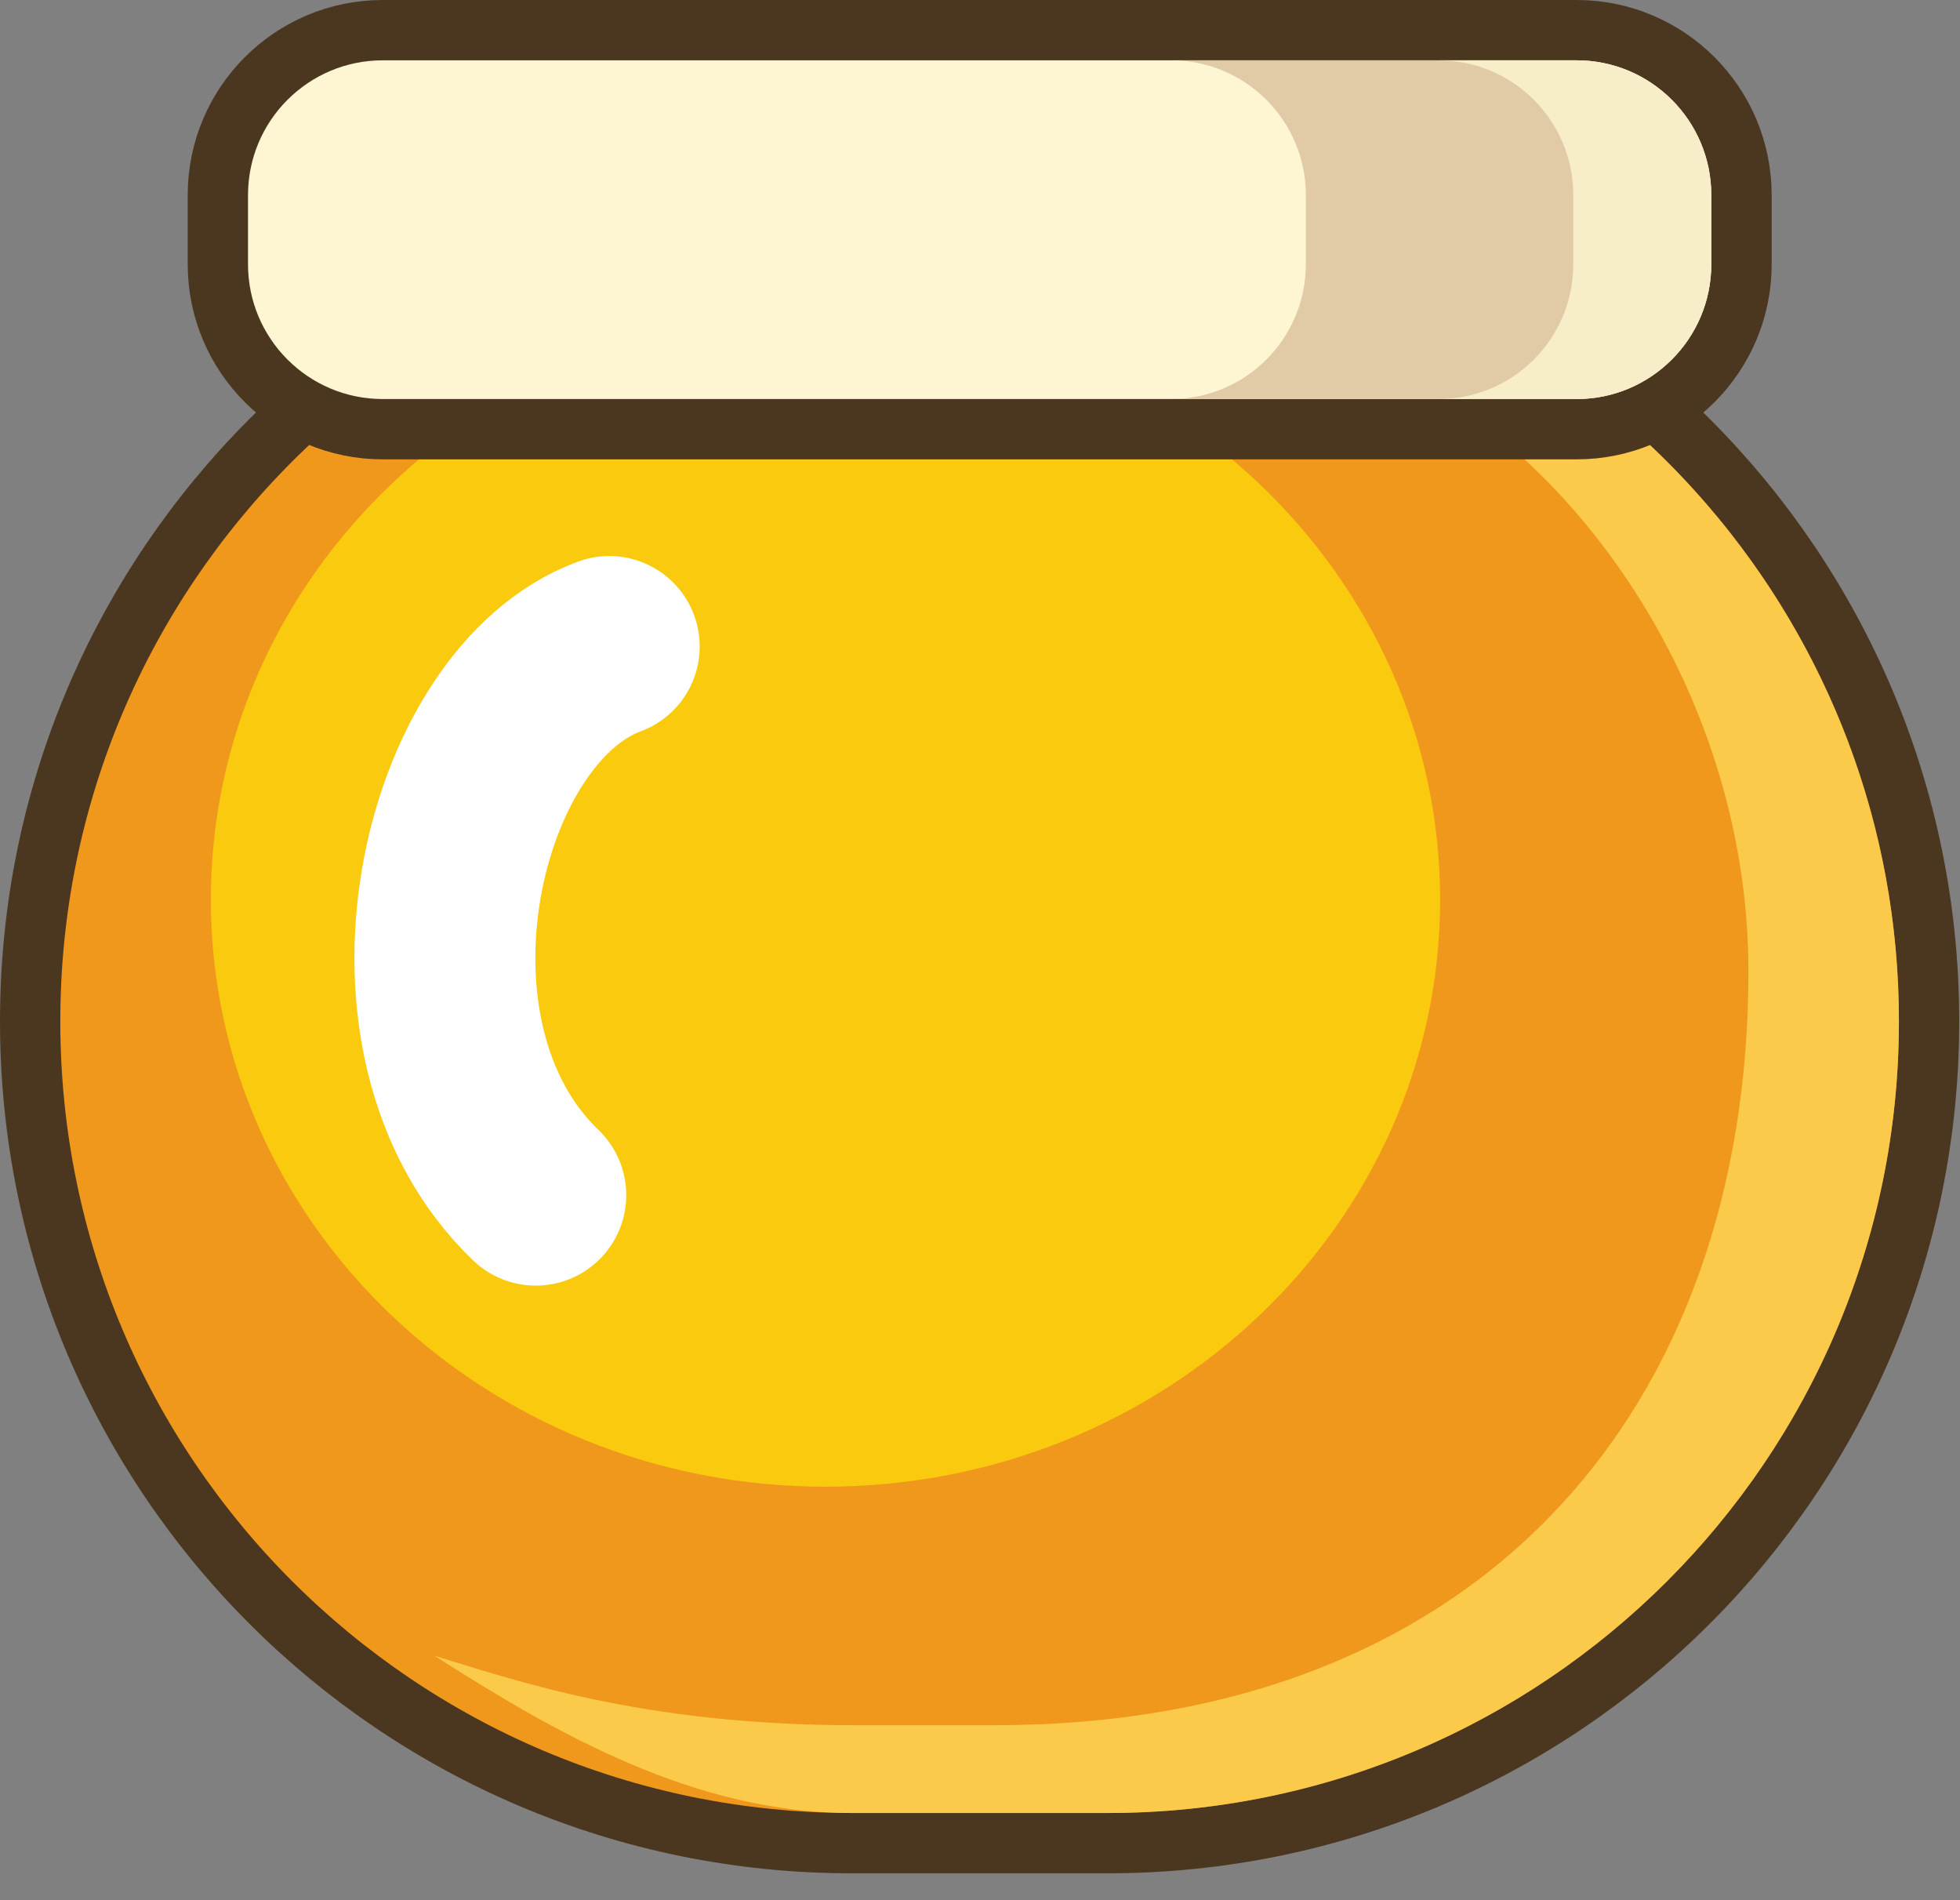 <svg width="65" height="63" viewBox="0 0 65 63" fill="none" xmlns="http://www.w3.org/2000/svg">
  <rect x="0" y="0" width="65" height="63" fill="#808080" stroke="none"/>
  <path d="M36.728 6.617H28.246C13.198 6.617 1 18.816 1 33.863V33.867C1 48.915 13.198 61.113 28.246 61.113H36.728C51.776 61.113 63.974 48.915 63.974 33.867V33.863C63.974 18.816 51.776 6.617 36.728 6.617Z" fill="#F0981C" stroke="#4B371F" stroke-width="2"/>
  <path opacity="0.8" d="M41.002 7.971C43.131 8.857 44.99 11.522 47.023 12.653C53.077 16.021 57.984 23.735 57.984 32.205C57.984 46.7 49.127 57.203 32.986 57.203H28.337C21.268 57.203 17.018 55.689 14.407 54.899C18.486 57.507 23.048 60.114 28.25 60.114H36.728C51.223 60.114 62.974 48.363 62.974 33.868C62.974 20.828 53.464 10.013 41.002 7.971Z" fill="#FFD757"/>
  <path d="M27.376 49.294C38.633 49.294 47.759 40.58 47.759 29.83C47.759 19.081 38.633 10.366 27.376 10.366C16.119 10.366 6.993 19.081 6.993 29.83C6.993 40.58 16.119 49.294 27.376 49.294Z" fill="#FACA0E"/>
  <path d="M52.284 1H12.695C9.674 1 7.225 3.449 7.225 6.47V8.761C7.225 11.782 9.674 14.231 12.695 14.231H52.284C55.305 14.231 57.754 11.782 57.754 8.761V6.47C57.754 3.449 55.305 1 52.284 1Z" fill="#FEF5D2" stroke="#4B371F" stroke-width="2"/>
  <path d="M52.279 2H38.836C41.306 2 43.306 4 43.306 6.47V8.761C43.306 11.231 41.306 13.231 38.836 13.231H52.279C54.749 13.231 56.749 11.231 56.749 8.761V6.47C56.749 4 54.749 2 52.279 2Z" fill="#E0CBA6"/>
  <path opacity="0.8" d="M52.279 2H47.705C50.175 2 52.175 4 52.175 6.47V8.761C52.175 11.231 50.175 13.231 47.705 13.231H52.279C54.749 13.231 56.749 11.231 56.749 8.761V6.47C56.749 4 54.749 2 52.279 2Z" fill="#FEF5D2"/>
  <path d="M20.204 21.436C14.89 23.394 12.353 34.435 17.768 39.627" stroke="white" stroke-width="6" stroke-linecap="round" stroke-linejoin="round"/>
</svg>
